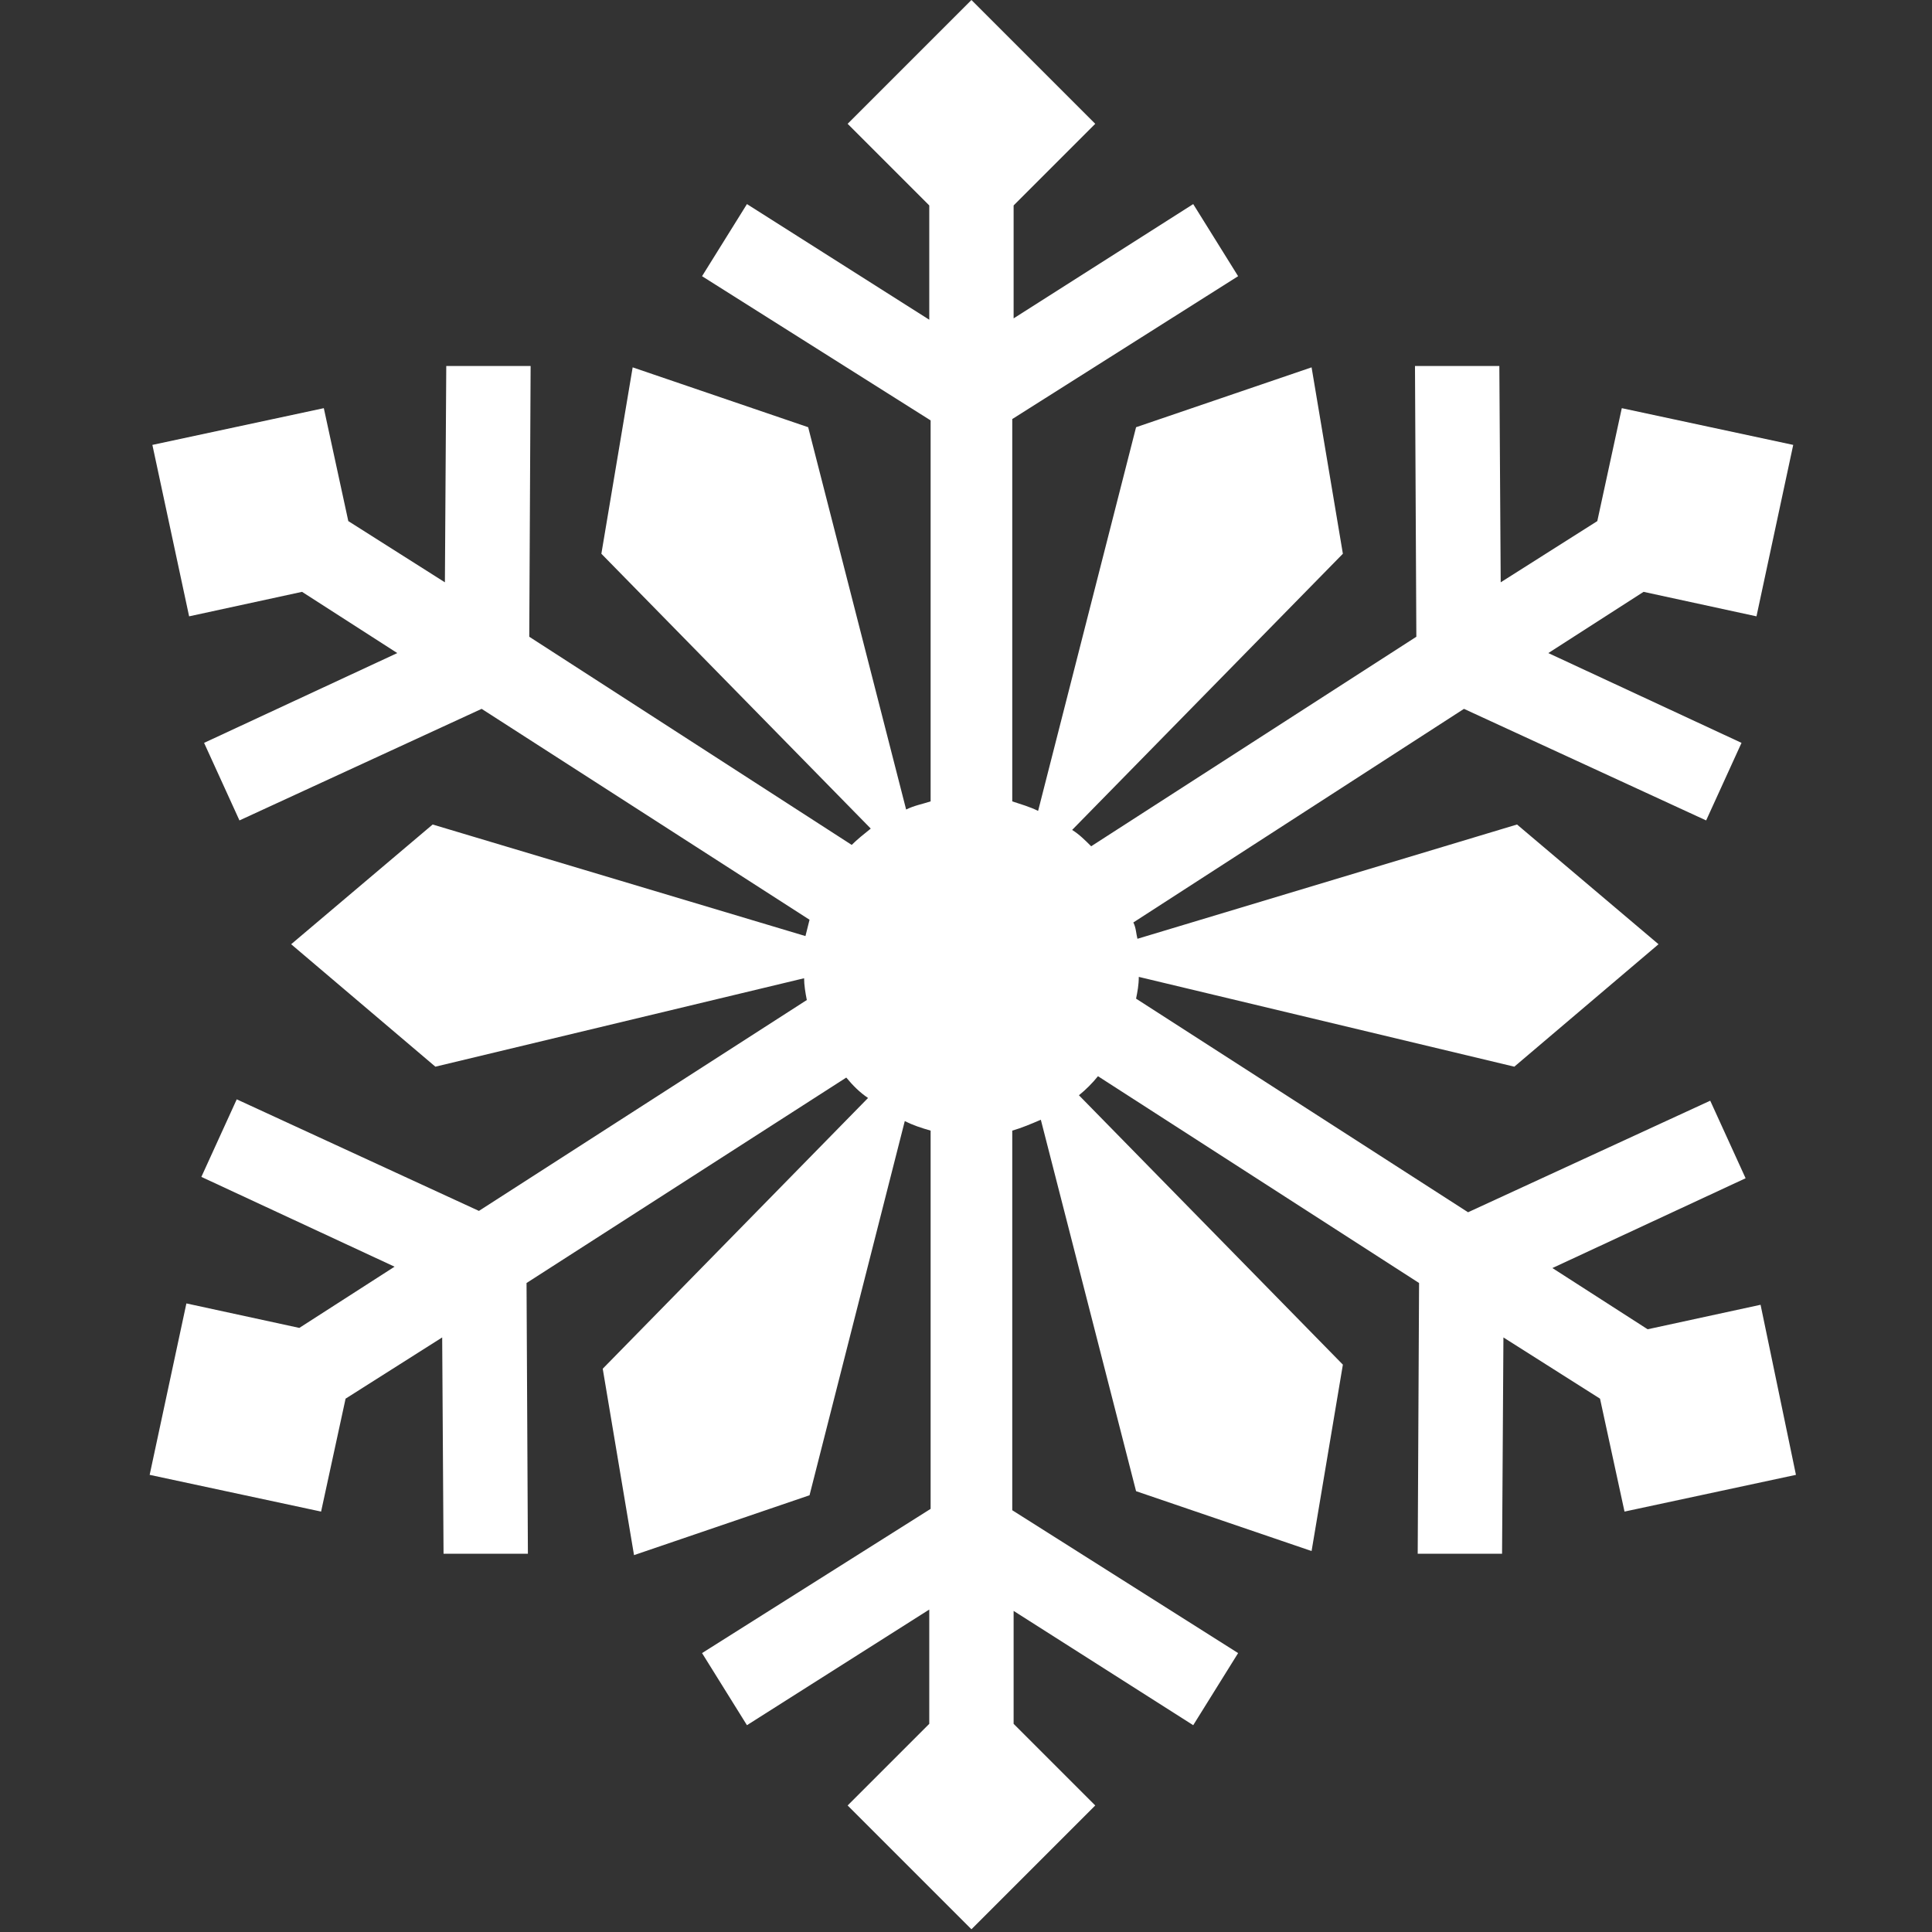 <?xml version="1.0" encoding="UTF-8"?>
<svg viewBox="0 0 142 142" version="1.1" xmlns="http://www.w3.org/2000/svg" xmlns:xlink="http://www.w3.org/1999/xlink"><rect x="0" y="0" width="142" height="142" fill="#333333" stroke="none"/><path fill="#ffffff" d="M129.4,95.9 L121.1,97.7 L114.1,93.2 L128.3,86.6 L125.7,80.9 L107.9,89.1 L83.5,73.4 C83.6,72.9 83.7,72.4 83.7,71.8 L111.3,78.4 L121.9,69.4 L111.5,60.6 L83.6,69 C83.5,68.6 83.5,68.2 83.3,67.8 L107.6,52.1 L125.4,60.3 L128,54.6 L113.8,48 L120.8,43.5 L129.1,45.3 L131.8,32.7 L119.2,30 L117.4,38.3 L110.3,42.8 L110.2,26.9 L104,26.9 L104.1,46.8 L80.2,62.2 C79.8,61.8 79.3,61.3 78.8,61 L98.7,40.7 L96.4,27 L83.5,31.4 L76.3,59.6 C75.7,59.3 75,59.1 74.4,58.9 L74.4,30.8 L91,20.3 L87.7,15 L74.5,23.4 L74.5,15.1 L80.5,9.1 L71.4,0 L62.3,9.1 L68.3,15.1 L68.3,23.5 L54.9,15 L51.6,20.3 L68.4,30.9 L68.4,58.9 C67.8,59.1 67.2,59.2 66.6,59.5 L59.4,31.4 L46.5,27 L44.2,40.7 L64,60.9 C63.5,61.3 63,61.7 62.6,62.1 L38.9,46.8 L39,26.9 L32.8,26.9 L32.7,42.8 L25.6,38.3 L23.8,30 L11.2,32.7 L13.9,45.3 L22.2,43.5 L29.2,48 L15,54.6 L17.6,60.3 L35.4,52.1 L59.5,67.6 C59.4,68 59.3,68.4 59.2,68.8 L31.8,60.6 L21.4,69.4 L32,78.4 L59.1,71.9 C59.1,72.4 59.2,73 59.3,73.5 L35.2,89 L17.4,80.8 L14.8,86.5 L29,93.1 L22,97.6 L13.7,95.8 L11,108.4 L23.6,111.1 L25.4,102.8 L32.5,98.3 L32.6,114.2 L38.8,114.2 L38.7,94.3 L62.2,79.2 C62.7,79.8 63.2,80.3 63.8,80.7 L44.3,100.6 L46.6,114.3 L59.5,109.9 L66.5,82.4 C67.1,82.7 67.7,82.9 68.4,83.1 L68.4,110.9 L51.6,121.5 L54.9,126.8 L68.3,118.3 L68.3,126.7 L62.3,132.7 L71.4,141.8 L80.5,132.7 L74.5,126.7 L74.5,118.4 L87.7,126.8 L91,121.5 L74.4,111 L74.4,83.1 C75.1,82.9 75.8,82.6 76.5,82.3 L83.5,109.6 L96.4,114 L98.7,100.3 L79.3,80.5 C79.8,80.1 80.3,79.6 80.7,79.1 L104.3,94.3 L104.2,114.2 L110.4,114.2 L110.5,98.3 L117.6,102.8 L119.4,111.1 L132,108.4 L129.4,95.9 Z"></path></svg>